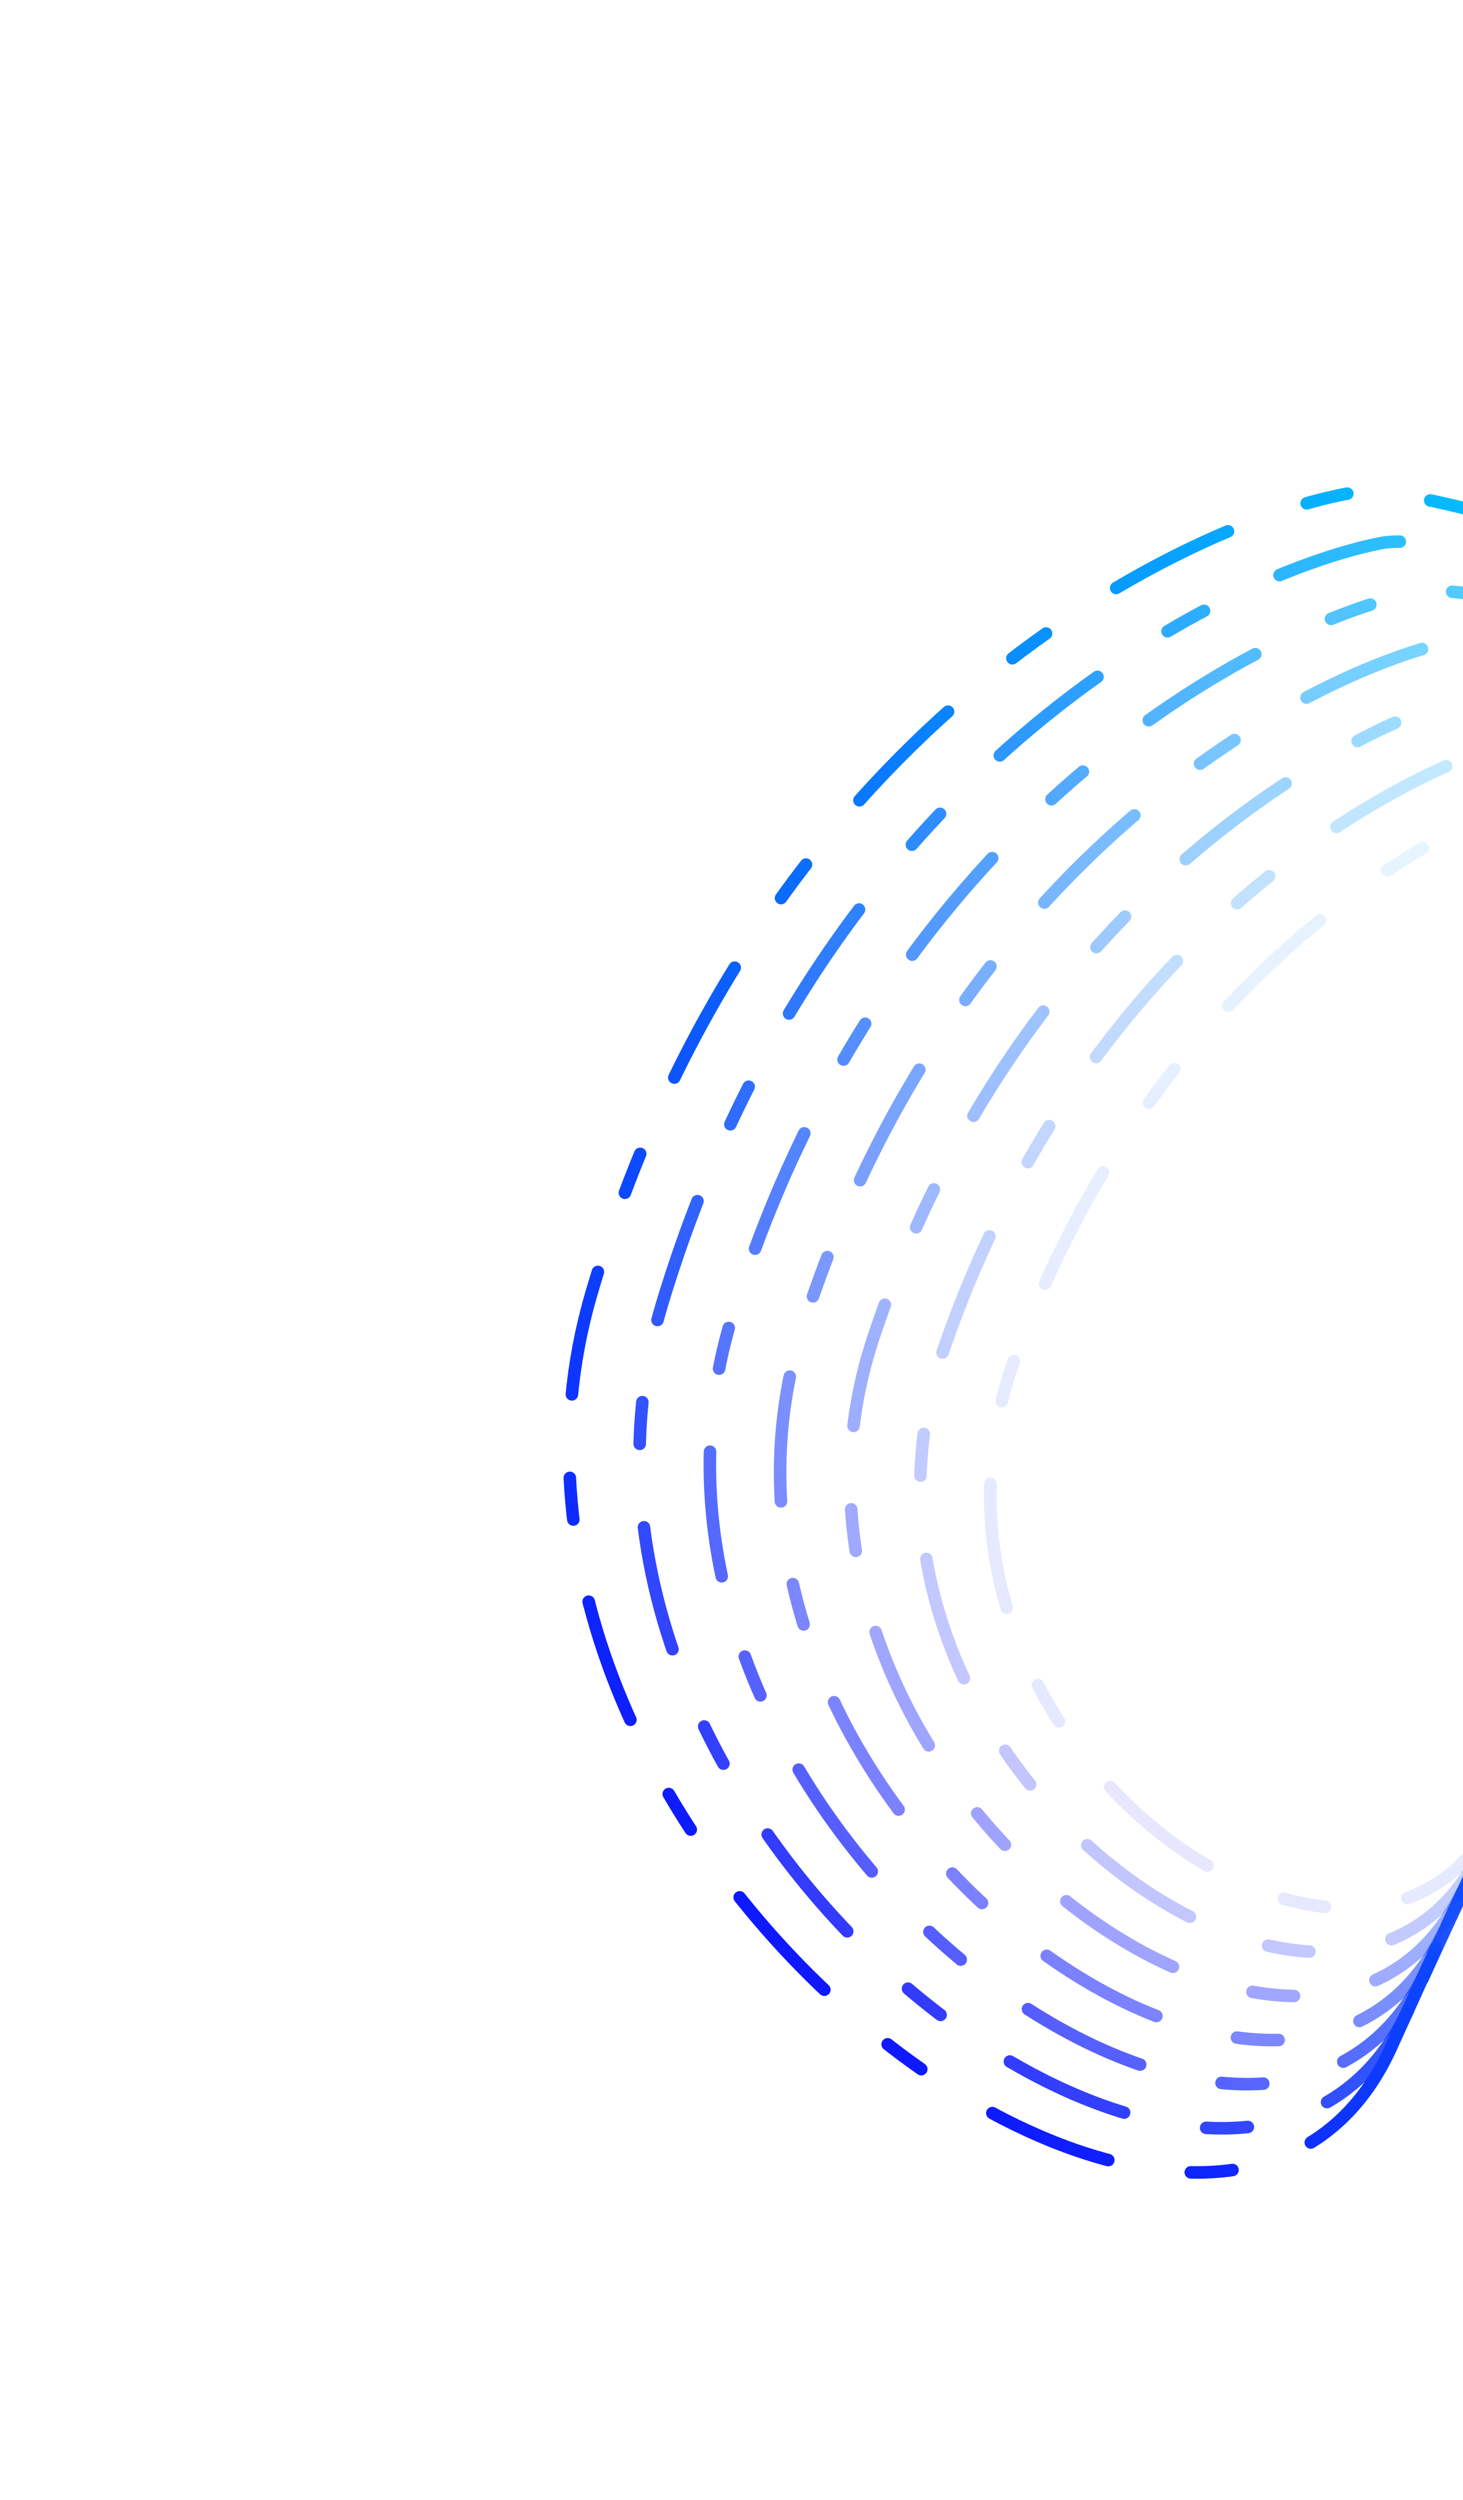 <svg width="350" height="598" fill="none" xmlns="http://www.w3.org/2000/svg"><path opacity=".1" d="M358.186 434.088c-32.412 62.958-148.374-18.332-115.458-109.051 32.915-90.719 101.432-128.772 128.513-136.064 27.081-7.291 204.994 56.792 115.458 109.051s-96.101 73.106-128.513 136.064z" stroke="url(#paint0_linear)" stroke-width="3" stroke-linecap="round" stroke-dasharray="30 20 10 20"/><path opacity=".25" d="M353.938 443.389c-34.003 67.774-162.054-23.027-128.081-120.974 33.972-97.947 107.836-137.89 137.192-145.253 29.356-7.363 224.552 66.024 128.082 120.974-96.471 54.949-103.189 77.478-137.193 145.253z" stroke="url(#paint1_linear)" stroke-width="3" stroke-linecap="round" stroke-dasharray="30 20 10 20"/><path opacity=".4" d="M349.691 452.689c-35.595 72.591-175.735-27.722-140.705-132.896 35.03-105.175 114.241-147.009 145.871-154.443 31.631-7.433 244.11 75.256 140.705 132.897-103.405 57.641-110.277 81.852-145.871 154.442z" stroke="url(#paint2_linear)" stroke-width="3" stroke-linecap="round" stroke-dasharray="30 20 10 20"/><path opacity=".55" d="M345.444 461.99c-37.186 77.407-189.416-32.418-153.329-144.82 36.087-112.402 120.645-156.126 154.551-163.631 33.906-7.505 263.668 84.488 153.328 144.82-110.339 60.331-117.365 86.224-154.55 163.631z" stroke="url(#paint3_linear)" stroke-width="3" stroke-linecap="round" stroke-dasharray="30 20 10 20"/><path opacity=".7" d="M341.196 471.29c-38.777 82.224-203.096-37.112-165.952-156.742 37.144-119.63 127.049-165.244 163.23-172.82 36.181-7.577 283.226 93.719 165.952 156.742-117.274 63.023-124.453 90.597-163.23 172.82z" stroke="url(#paint4_linear)" stroke-width="3" stroke-linecap="round" stroke-dasharray="30 20 10 20"/><path opacity=".85" d="M336.949 480.591c-40.369 87.04-216.777-41.808-178.575-168.665 38.201-126.858 133.453-174.363 171.909-182.01 38.456-7.647 302.783 102.952 178.575 168.666-124.208 65.713-131.541 94.969-171.909 182.009z" stroke="url(#paint5_linear)" stroke-width="3" stroke-linecap="round" stroke-dasharray="30 20 10 20"/><path d="M332.702 489.892c-41.96 91.856-230.458-46.503-191.199-180.589 39.258-134.085 139.857-183.48 180.588-191.198 40.731-7.719 322.341 112.183 191.199 180.588-131.143 68.405-138.629 99.343-180.588 191.199z" stroke="url(#paint6_linear)" stroke-width="3" stroke-linecap="round" stroke-dasharray="30 20 10 20"/><defs><linearGradient id="paint0_linear" x1="253.609" y1="416.426" x2="456.953" y2="201.134" gradientUnits="userSpaceOnUse"><stop stop-color="#0F18FF"/><stop offset="1" stop-color="#05D2FF"/></linearGradient><linearGradient id="paint1_linear" x1="239.62" y1="422.004" x2="456.698" y2="192.172" gradientUnits="userSpaceOnUse"><stop stop-color="#0F18FF"/><stop offset="1" stop-color="#05D2FF"/></linearGradient><linearGradient id="paint2_linear" x1="225.632" y1="427.581" x2="456.442" y2="183.21" gradientUnits="userSpaceOnUse"><stop stop-color="#0F18FF"/><stop offset="1" stop-color="#05D2FF"/></linearGradient><linearGradient id="paint3_linear" x1="211.643" y1="433.159" x2="456.186" y2="174.248" gradientUnits="userSpaceOnUse"><stop stop-color="#0F18FF"/><stop offset="1" stop-color="#05D2FF"/></linearGradient><linearGradient id="paint4_linear" x1="197.654" y1="438.737" x2="455.93" y2="165.285" gradientUnits="userSpaceOnUse"><stop stop-color="#0F18FF"/><stop offset="1" stop-color="#05D2FF"/></linearGradient><linearGradient id="paint5_linear" x1="183.665" y1="444.314" x2="455.675" y2="156.323" gradientUnits="userSpaceOnUse"><stop stop-color="#0F18FF"/><stop offset="1" stop-color="#05D2FF"/></linearGradient><linearGradient id="paint6_linear" x1="169.677" y1="449.892" x2="455.419" y2="147.361" gradientUnits="userSpaceOnUse"><stop stop-color="#0F18FF"/><stop offset="1" stop-color="#05D2FF"/></linearGradient></defs></svg>